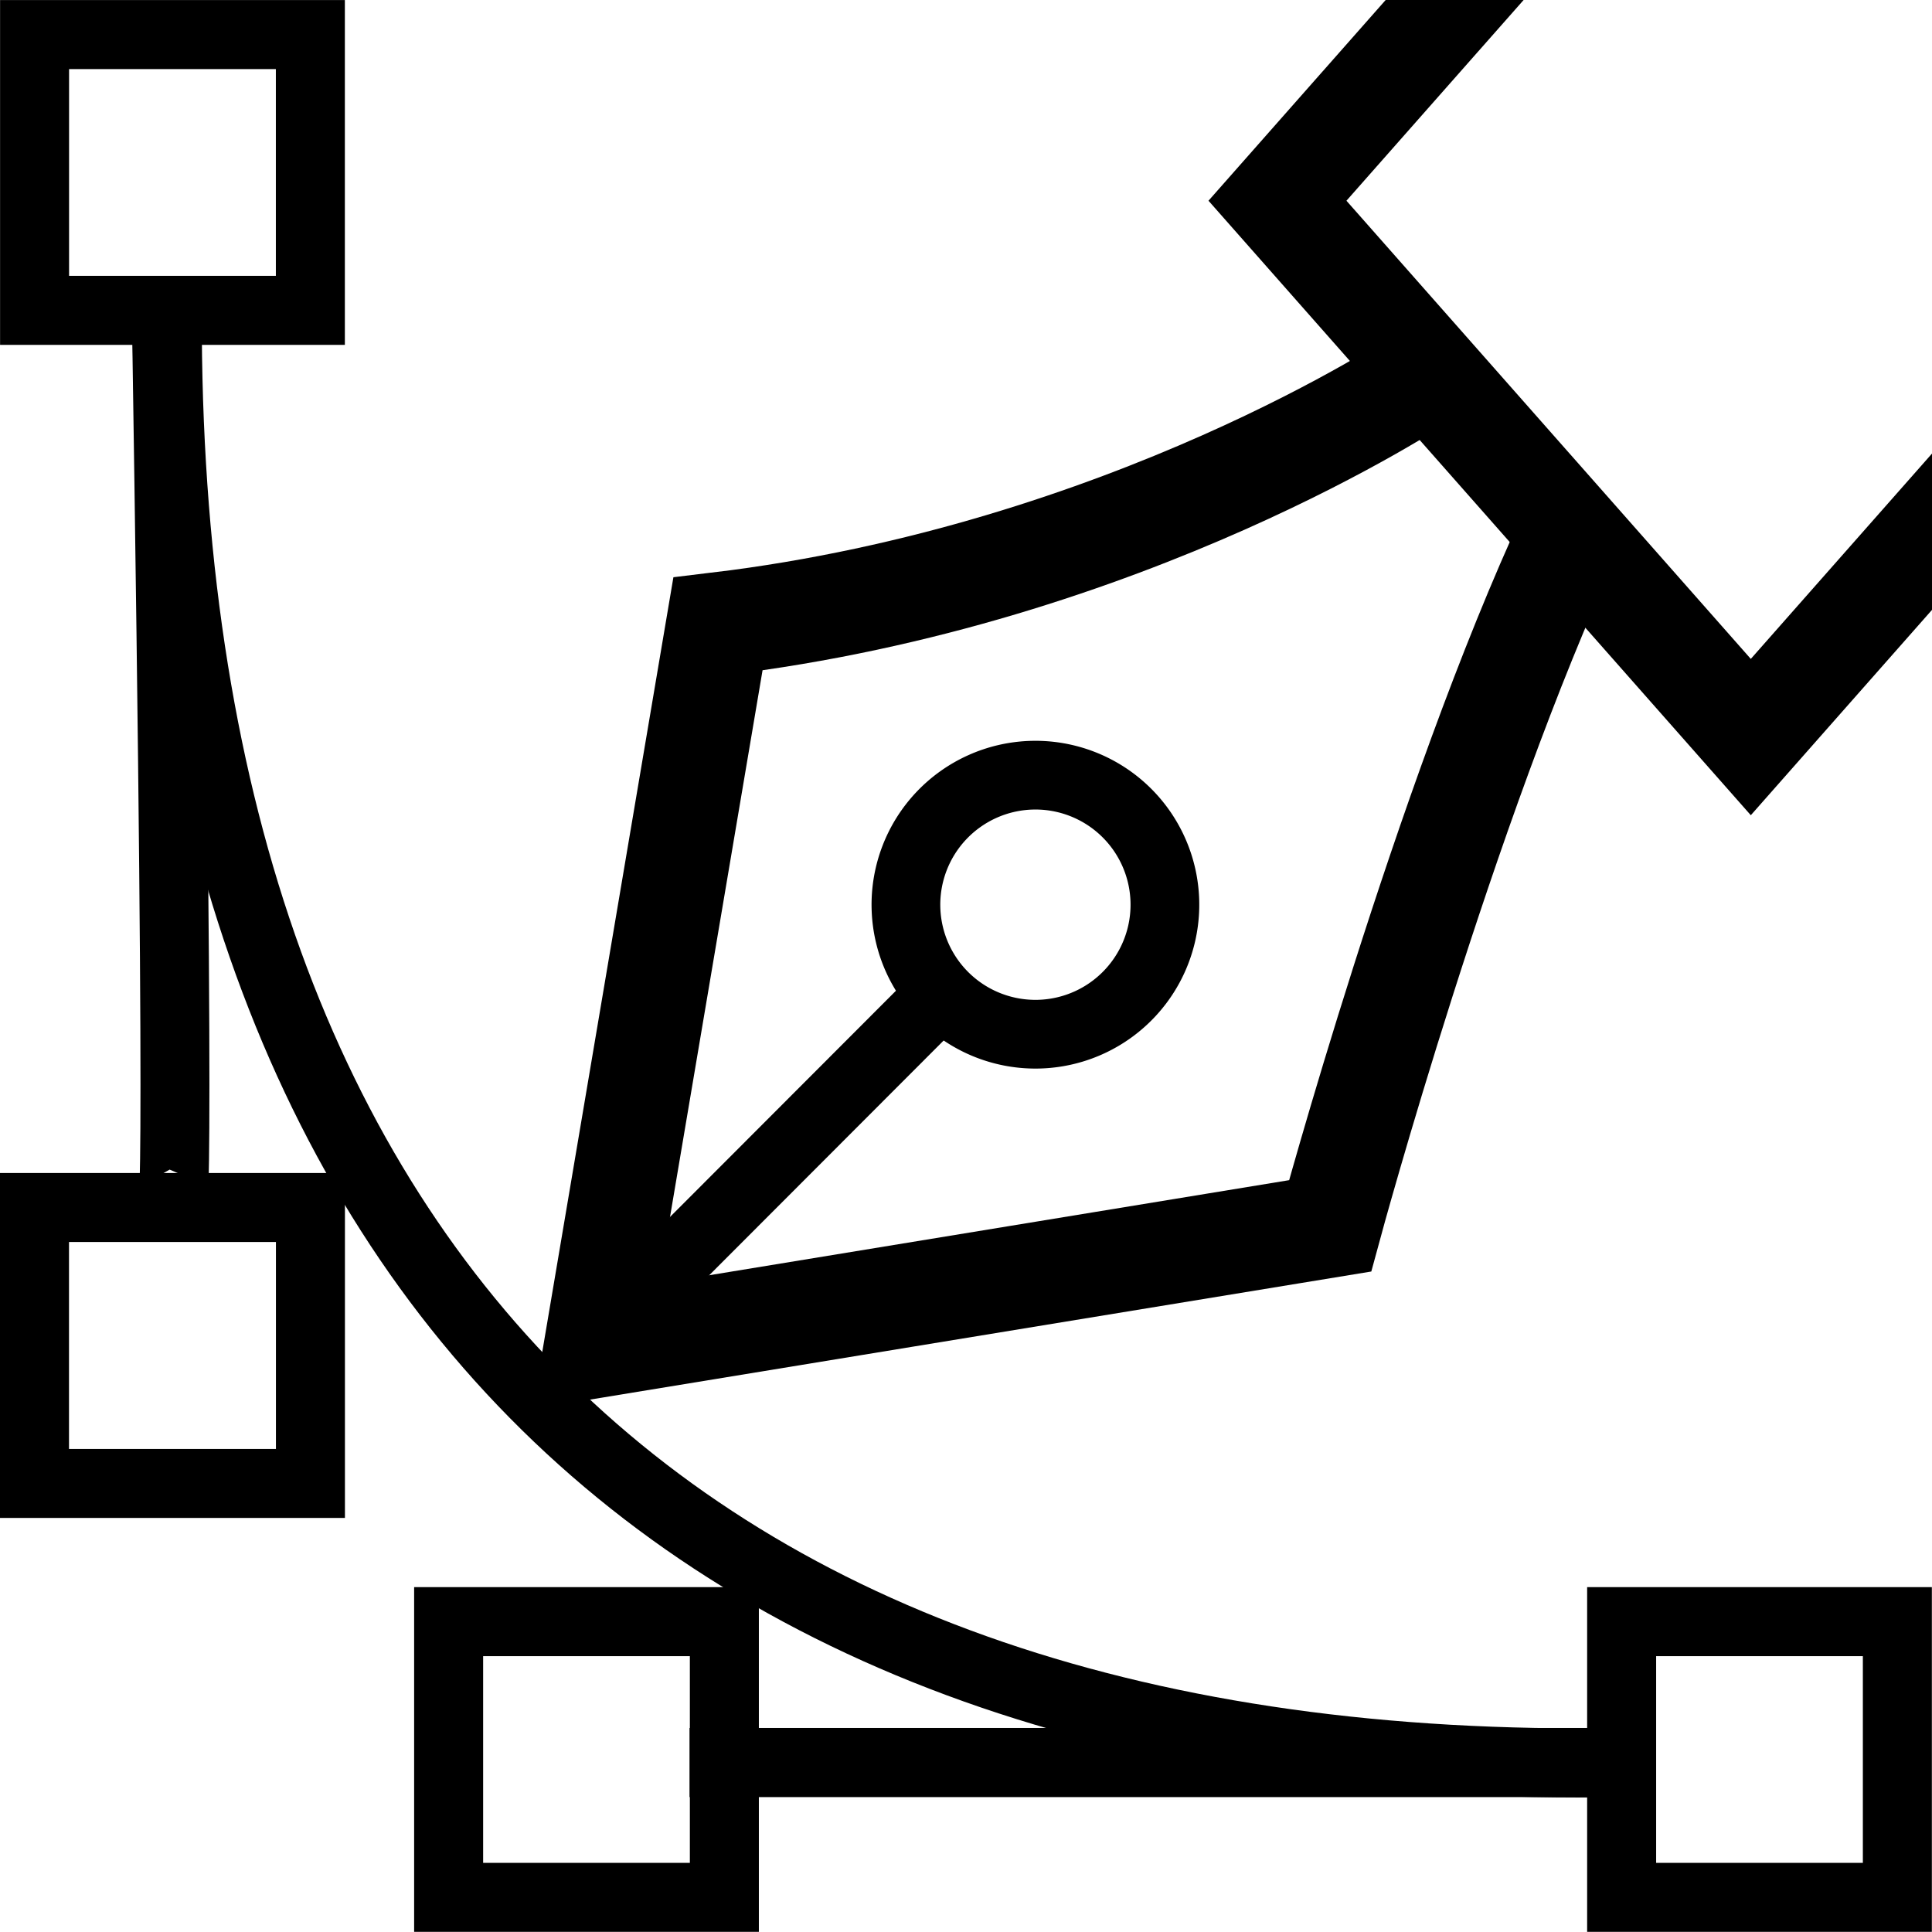 <svg xmlns="http://www.w3.org/2000/svg" width="28" height="28">
  <path d="m21.944-.977-3.43 3.886 6.86 7.773 3.429-3.886" style="fill:none;stroke:#000;stroke-width:1.499;stroke-linecap:butt;stroke-linejoin:miter;stroke-miterlimit:4;stroke-dasharray:none;stroke-opacity:1"/>
  <path d="M20.605 5.476s-4.258 2.853-10.2 3.567L8.633 19.511l10.644-1.745s1.66-6.118 3.494-10.06" style="fill:none;stroke:#000;stroke-width:1.499;stroke-linecap:butt;stroke-linejoin:miter;stroke-miterlimit:4;stroke-dasharray:none;stroke-opacity:1"/>
  <path d="M16.882 13.06a1.877 1.877 0 0 1-1.825 1.928 1.877 1.877 0 0 1-1.927-1.825 1.877 1.877 0 0 1 1.824-1.928 1.877 1.877 0 0 1 1.928 1.824" style="fill:none;fill-opacity:1;stroke:#000;stroke-width:.996;stroke-linecap:round;stroke-linejoin:round;stroke-miterlimit:4;stroke-dasharray:none;stroke-dashoffset:0;stroke-opacity:1"/>
  <path d="m8.99 19.065 4.904-4.91" style="display:inline;fill:none;stroke:#000;stroke-width:.999;stroke-linecap:butt;stroke-linejoin:miter;stroke-miterlimit:4;stroke-dasharray:none;stroke-opacity:1"/>
  <path d="M2.426 4.203C2.268 18.164 9.74 25.78 23.5 25.544" style="display:inline;fill:none;stroke:#000;stroke-width:1.002;stroke-linecap:butt;stroke-linejoin:miter;stroke-miterlimit:4;stroke-dasharray:none;stroke-opacity:1"/>
  <path d="M9.994 25.544H23.5" style="fill:none;stroke:#000;stroke-width:1.002;stroke-linecap:butt;stroke-linejoin:miter;stroke-miterlimit:4;stroke-dasharray:none;stroke-opacity:1"/>
  <rect width="3.996" height="3.996" x="23.502" y="23.502" ry="0" style="fill:none;fill-opacity:1;stroke:#000;stroke-width:1;stroke-linecap:round;stroke-linejoin:miter;stroke-miterlimit:4;stroke-dasharray:none;stroke-dashoffset:0;stroke-opacity:1"/>
  <rect width="3.996" height="3.996" x="6.502" y="23.502" ry="0" style="fill:none;fill-opacity:1;stroke:#000;stroke-width:1;stroke-linecap:round;stroke-linejoin:miter;stroke-miterlimit:4;stroke-dasharray:none;stroke-dashoffset:0;stroke-opacity:1"/>
  <path d="M2.41 4.486c.224 14.41.08 12.919.08 12.919" style="fill:none;stroke:#000;stroke-width:.999;stroke-linecap:butt;stroke-linejoin:miter;stroke-miterlimit:4;stroke-dasharray:none;stroke-opacity:1"/>
  <rect width="3.999" height="3.999" x=".5" y="17.5" ry="0" style="fill:none;fill-opacity:1;stroke:#000;stroke-width:1;stroke-linecap:round;stroke-linejoin:miter;stroke-miterlimit:4;stroke-dasharray:none;stroke-dashoffset:0;stroke-opacity:1"/>
  <rect width="3.997" height="3.997" x=".501" y=".501" ry="0" style="fill:none;fill-opacity:1;stroke:#000;stroke-width:1;stroke-linecap:round;stroke-linejoin:miter;stroke-miterlimit:4;stroke-dasharray:none;stroke-dashoffset:0;stroke-opacity:1"/>
</svg>
